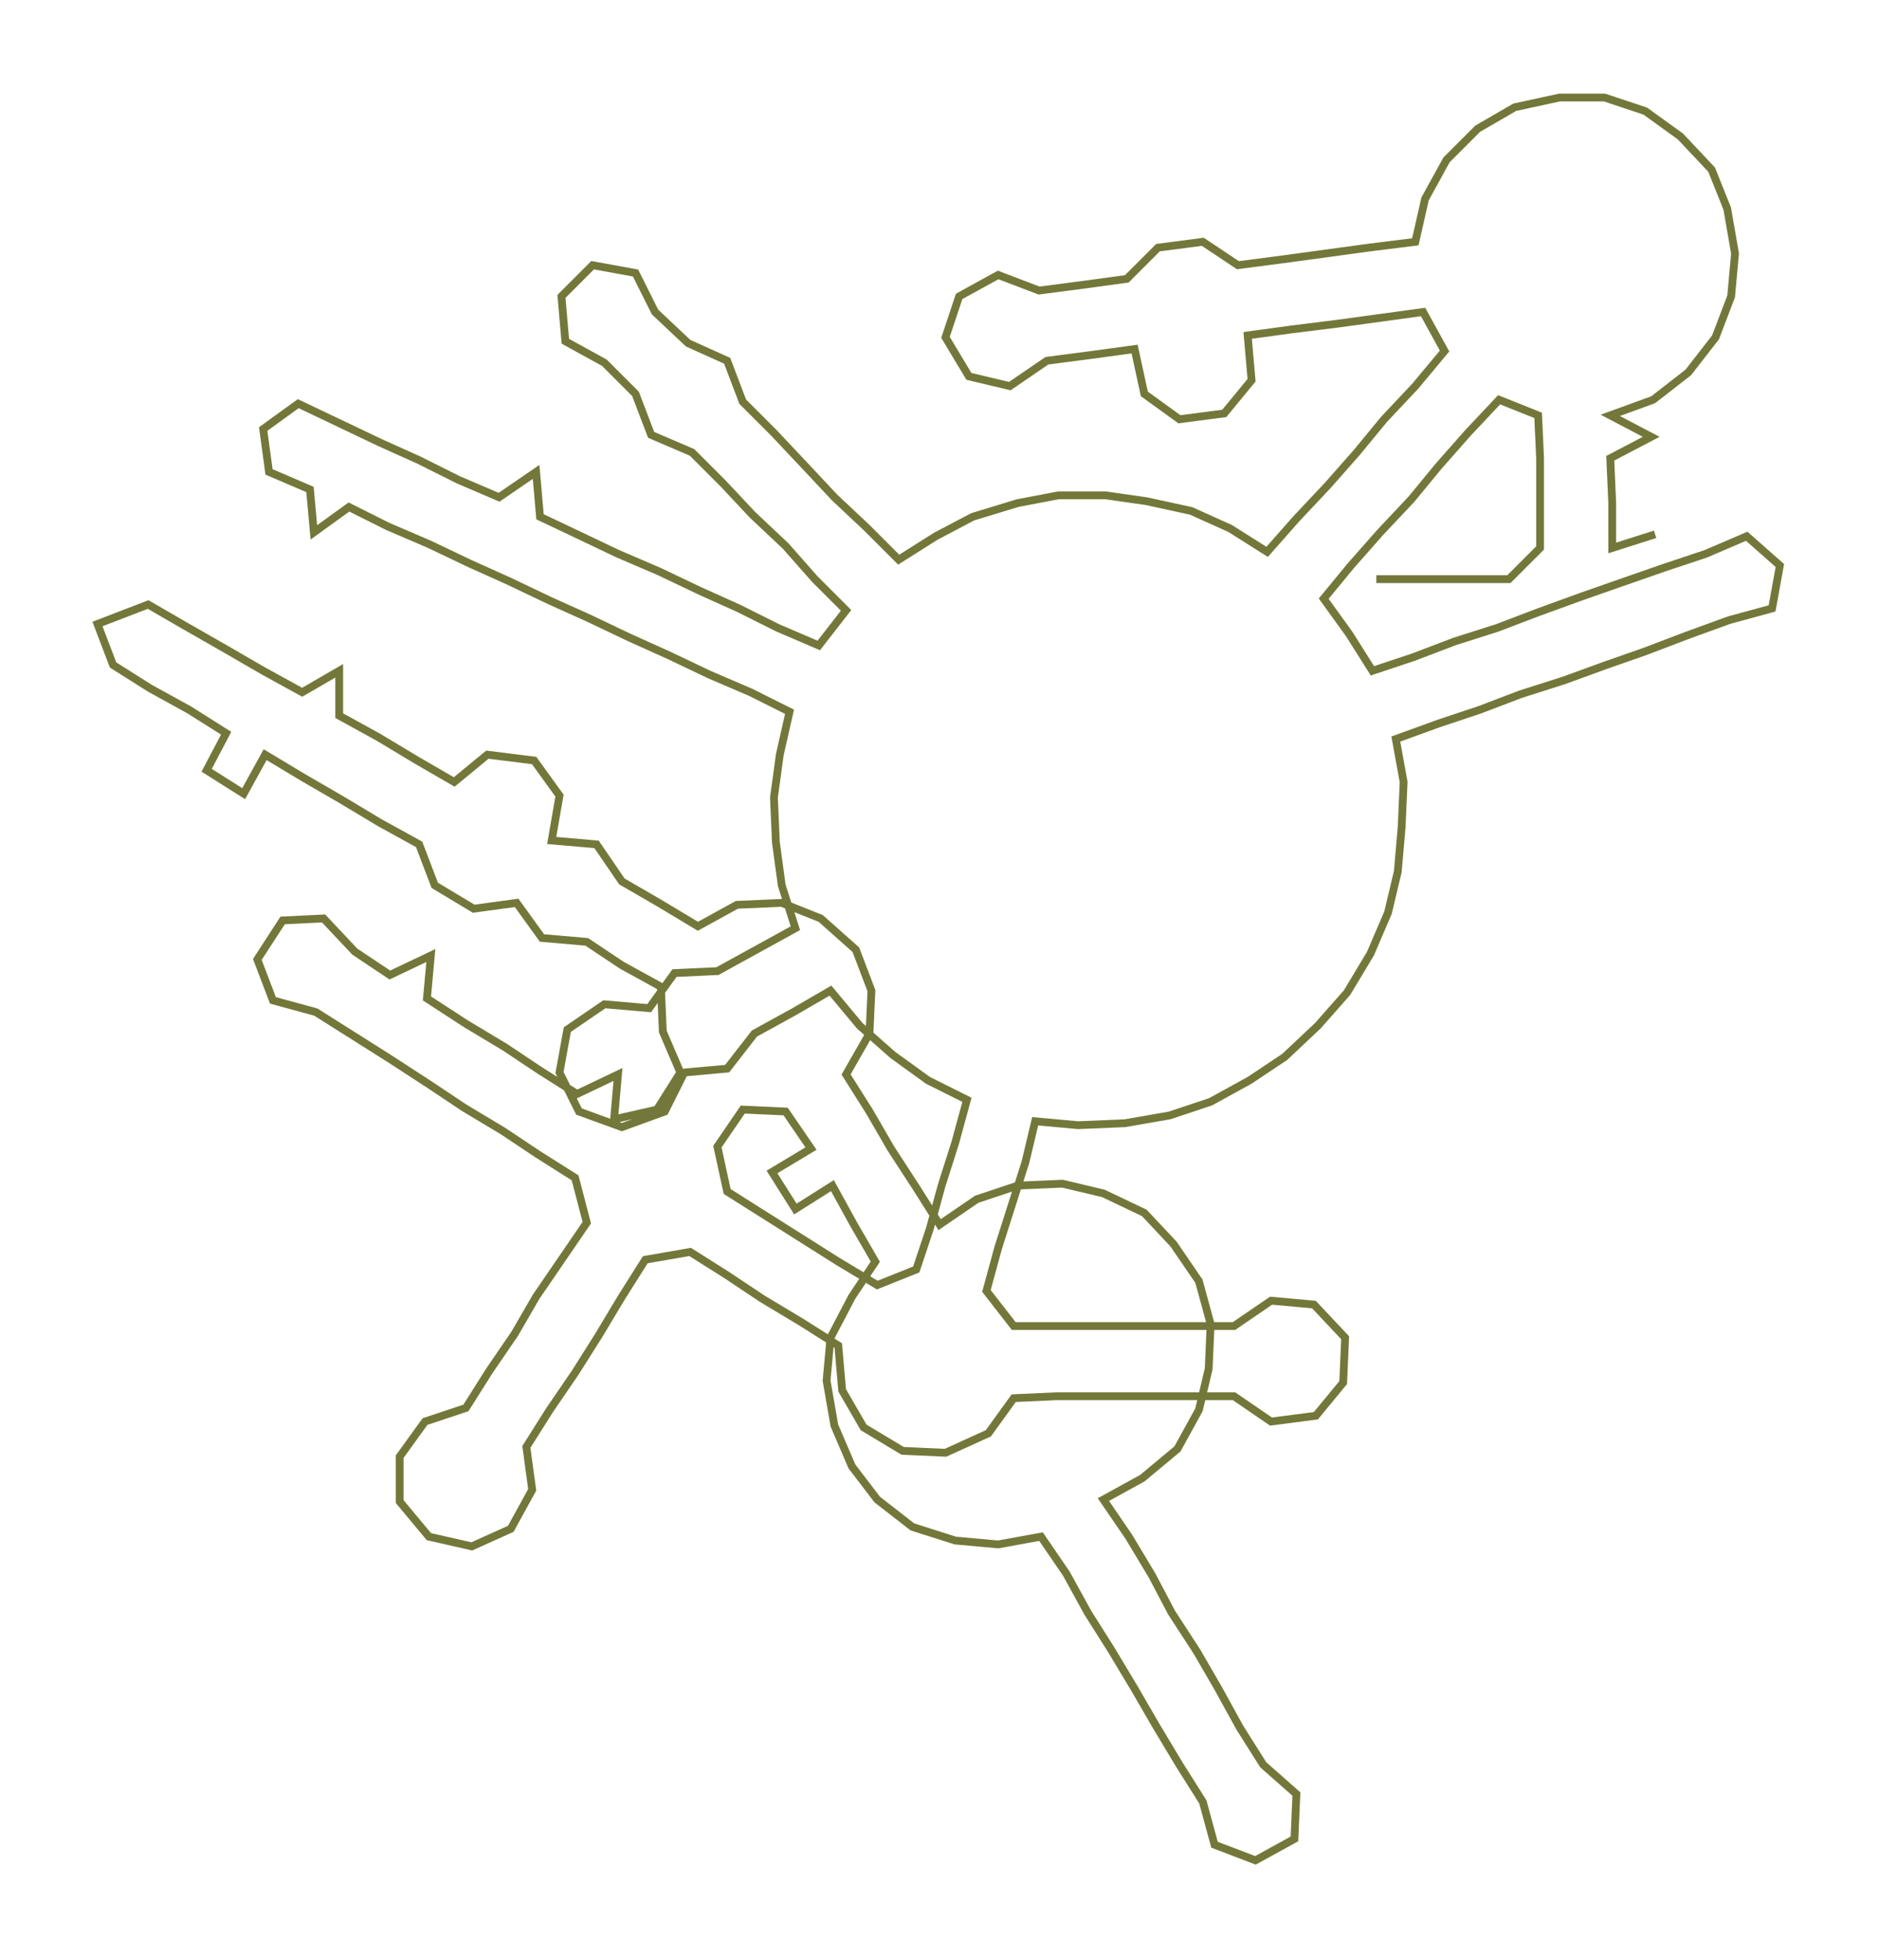 <ns0:svg xmlns:ns0="http://www.w3.org/2000/svg" width="287.731px" height="300px" viewBox="0 0 963.85 1004.95"><ns0:path style="stroke:#73783a;stroke-width:4px;fill:none;" d="M706 297 L706 297 L728 297 L751 297 L774 297 L790 281 L790 258 L790 235 L789 213 L769 205 L753 222 L738 239 L724 256 L708 273 L693 290 L679 307 L692 325 L704 344 L725 337 L746 329 L768 322 L789 314 L811 306 L831 299 L854 291 L875 284 L896 275 L913 290 L909 312 L887 318 L865 326 L844 334 L824 341 L802 349 L780 356 L759 364 L738 371 L716 379 L720 401 L719 424 L717 447 L712 468 L703 489 L691 509 L676 526 L659 542 L641 554 L621 565 L600 572 L577 576 L553 577 L531 575 L526 596 L519 618 L512 640 L506 662 L520 680 L542 680 L566 680 L588 680 L611 680 L633 680 L652 667 L674 669 L690 686 L689 709 L675 726 L652 729 L633 716 L611 716 L588 716 L565 716 L542 716 L520 717 L507 735 L485 745 L463 744 L443 732 L432 713 L430 690 L411 678 L391 666 L373 654 L354 642 L331 646 L319 665 L307 685 L295 704 L282 723 L270 742 L273 764 L262 784 L242 793 L220 788 L205 770 L205 747 L218 729 L239 722 L251 703 L264 684 L275 665 L288 646 L301 627 L295 604 L276 592 L258 580 L238 568 L220 556 L200 543 L181 531 L162 519 L140 513 L132 492 L145 472 L166 471 L182 488 L200 500 L221 490 L219 512 L239 525 L259 537 L277 549 L296 561 L317 551 L315 574 L337 569 L349 550 L340 529 L339 506 L319 495 L301 483 L278 481 L265 463 L243 466 L223 454 L215 433 L195 422 L175 410 L156 399 L136 387 L125 407 L106 395 L116 376 L97 364 L77 353 L58 341 L50 320 L76 310 L95 321 L116 333 L135 344 L155 355 L174 344 L174 367 L194 378 L214 390 L233 401 L250 387 L274 390 L287 408 L283 431 L306 433 L319 452 L338 463 L358 475 L378 464 L401 463 L421 471 L439 487 L447 508 L446 530 L434 551 L446 570 L457 589 L470 609 L482 628 L501 615 L522 608 L545 607 L566 612 L587 622 L602 638 L615 657 L621 679 L620 702 L615 723 L604 743 L586 758 L566 769 L579 788 L591 808 L601 827 L614 847 L625 866 L636 886 L648 905 L665 920 L664 943 L644 954 L623 946 L617 924 L605 905 L593 885 L582 866 L570 846 L558 827 L547 807 L534 788 L512 792 L490 790 L468 783 L450 769 L437 752 L428 731 L424 708 L426 686 L437 665 L449 647 L438 628 L427 608 L408 620 L396 601 L416 589 L403 570 L381 569 L368 588 L373 611 L392 623 L411 635 L430 647 L450 659 L470 651 L477 630 L483 608 L490 586 L496 564 L476 554 L458 541 L441 526 L426 508 L407 519 L387 530 L373 548 L351 550 L341 570 L319 578 L297 570 L287 550 L291 528 L310 515 L333 517 L346 499 L368 498 L388 487 L408 476 L401 454 L398 432 L397 409 L400 387 L405 365 L385 355 L364 346 L343 336 L323 327 L302 317 L282 308 L261 298 L241 289 L220 279 L199 270 L179 260 L161 273 L159 251 L138 242 L135 220 L153 207 L174 217 L195 227 L215 236 L235 246 L256 255 L275 242 L277 265 L296 274 L317 284 L338 293 L359 303 L379 312 L399 322 L420 331 L434 313 L418 297 L403 280 L386 264 L371 248 L355 232 L334 223 L326 202 L310 186 L290 175 L288 152 L304 136 L326 140 L336 160 L353 176 L373 185 L381 206 L397 222 L413 239 L428 255 L445 271 L461 287 L480 275 L499 265 L522 258 L543 254 L567 254 L588 257 L611 262 L631 271 L650 283 L665 266 L681 249 L696 232 L710 215 L726 198 L741 180 L730 160 L708 163 L686 166 L662 169 L640 172 L642 195 L628 212 L605 215 L587 202 L582 179 L560 182 L537 185 L518 198 L497 193 L485 173 L492 152 L512 141 L533 149 L556 146 L578 143 L594 127 L617 124 L635 136 L658 133 L680 130 L702 127 L726 124 L731 102 L742 82 L758 66 L777 55 L800 50 L823 50 L844 57 L862 70 L878 87 L886 107 L890 130 L888 152 L880 173 L866 191 L848 205 L826 213 L847 224 L826 235 L827 258 L827 281 L849 274" /></ns0:svg>
